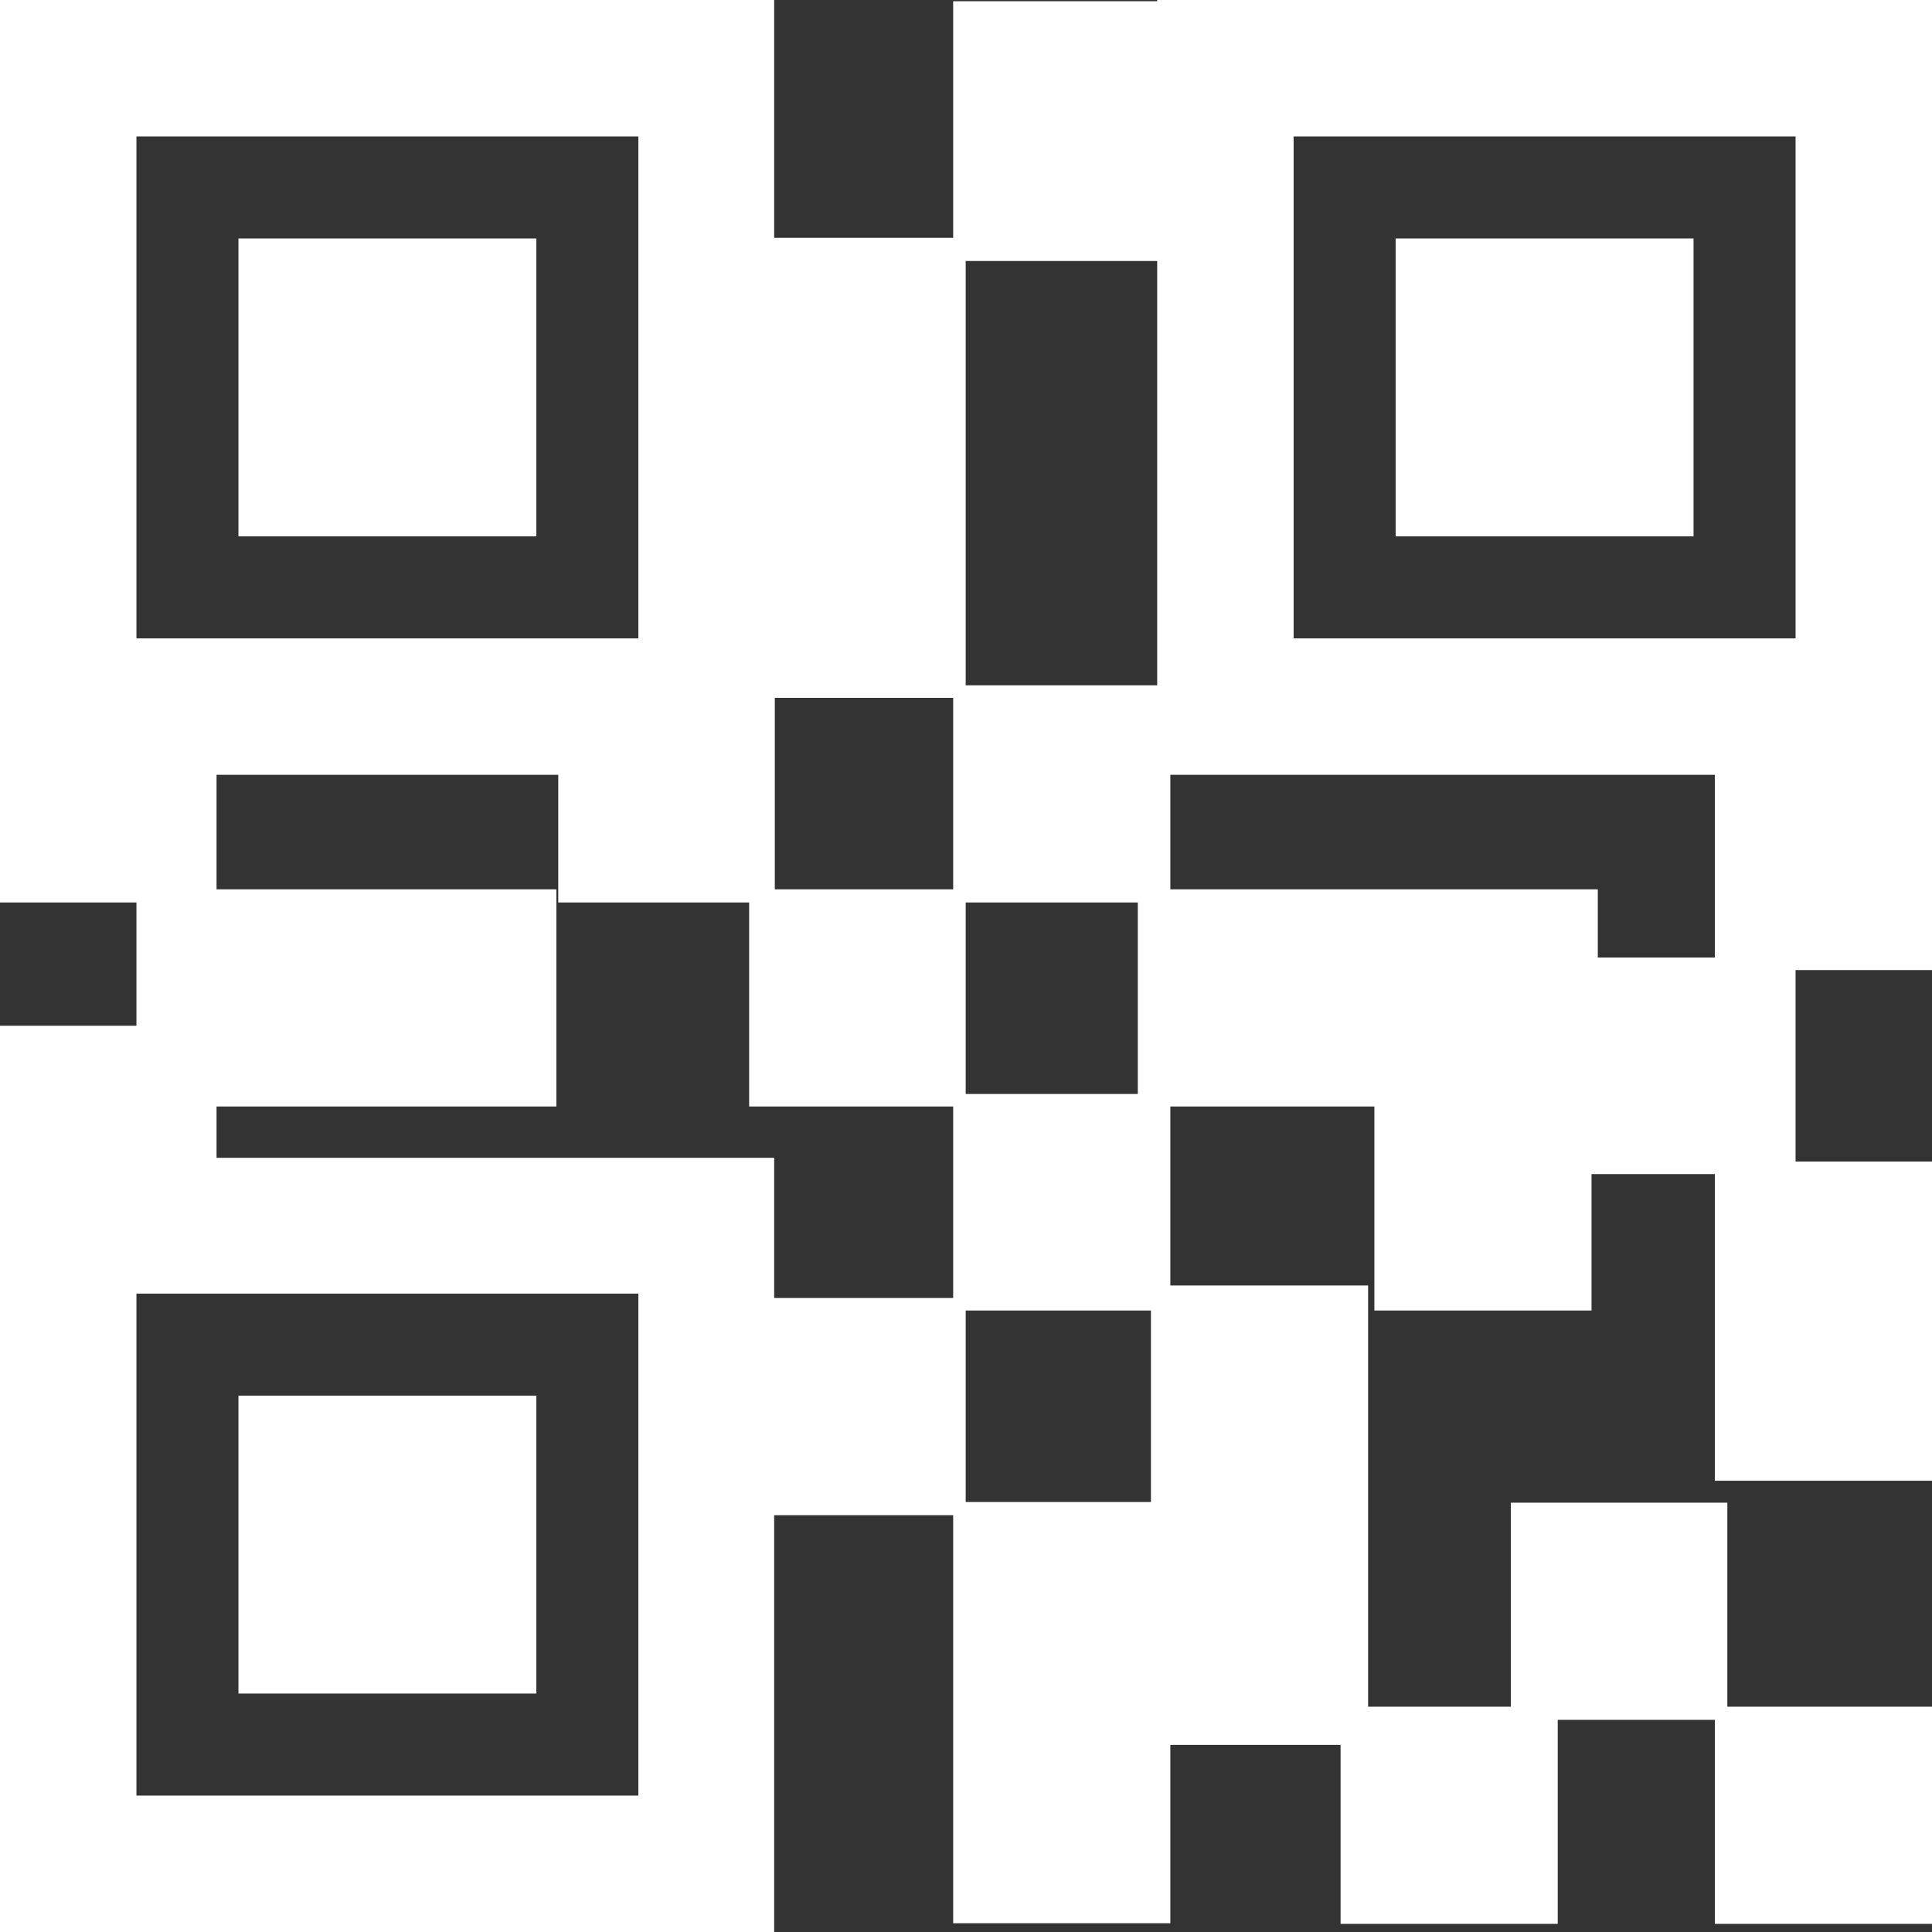 <?xml version="1.0" encoding="utf-8"?>
<!-- Generator: Adobe Illustrator 19.0.0, SVG Export Plug-In . SVG Version: 6.00 Build 0)  -->
<svg version="1.1" id="Capa_1" xmlns="http://www.w3.org/2000/svg" xmlns:xlink="http://www.w3.org/1999/xlink" x="0px" y="0px"
	 viewBox="-143 266.2 308.7 308.7" style="enable-background:new -143 266.2 308.7 308.7;" xml:space="preserve">
<rect x="-143" y="266.2" width="308.7" height="308.7" fill="#333333" stroke="none"/>
<style type="text/css">
	.st0{fill:#FFFFFF;}
</style>
<g>
	<rect x="-104.9" y="304.3" class="st0" width="47.6" height="47.6"/>
	<rect x="-104.9" y="489.2" class="st0" width="47.6" height="47.6"/>
	<path class="st0" d="M-143,430.1v21.1v13.6v110.1h123.7v-66.6H9.3v30.6v2v32.6H44V545h27.2v28.6h34.7v-32.6H131v32.6h34.7v-34.7
		H133v-32.6H98.4v32.6H75.6v-67.3H44V443h32.6v32.6h34.7v-21.8H131v14.3v18.4v16.3h34.7v-16.3v-18.4v-16.3h-21.8v-30.6h21.8V390
		v-3.4V266.2H41.9v0.2H9.3v37.8h-28.6v-38.1H-143v109.5V390v20.4h21.8v19.7H-143L-143,430.1z M-41,553.1h-80.2v-80.2H-41
		C-41,472.9-41,553.1-41,553.1z M11.3,475.6h29.6v30.6H11.3V475.6z M11.3,410.4h27.5V441H11.3V410.4z M131,419.2h-18.7v-10.9H44V390
		h87L131,419.2L131,419.2z M63.7,288h80.2v80.2H63.7V288z M41.9,375.7H11.3v-67.8h30.6V375.7z M9.3,408.3h-28.5v-30.6H9.3V408.3z
		 M-121.2,288H-41v80.2h-80.2V288z M-53.8,390v20.4h30.5V443H9.3v30.6h-28.6v-22.4h-89.1V443h19.7h2h32.6v-34.7h-32.6h-2h-19.7V390
		L-53.8,390L-53.8,390z"/>
	<rect x="80" y="304.3" class="st0" width="47.6" height="47.6"/>
</g>
</svg>
